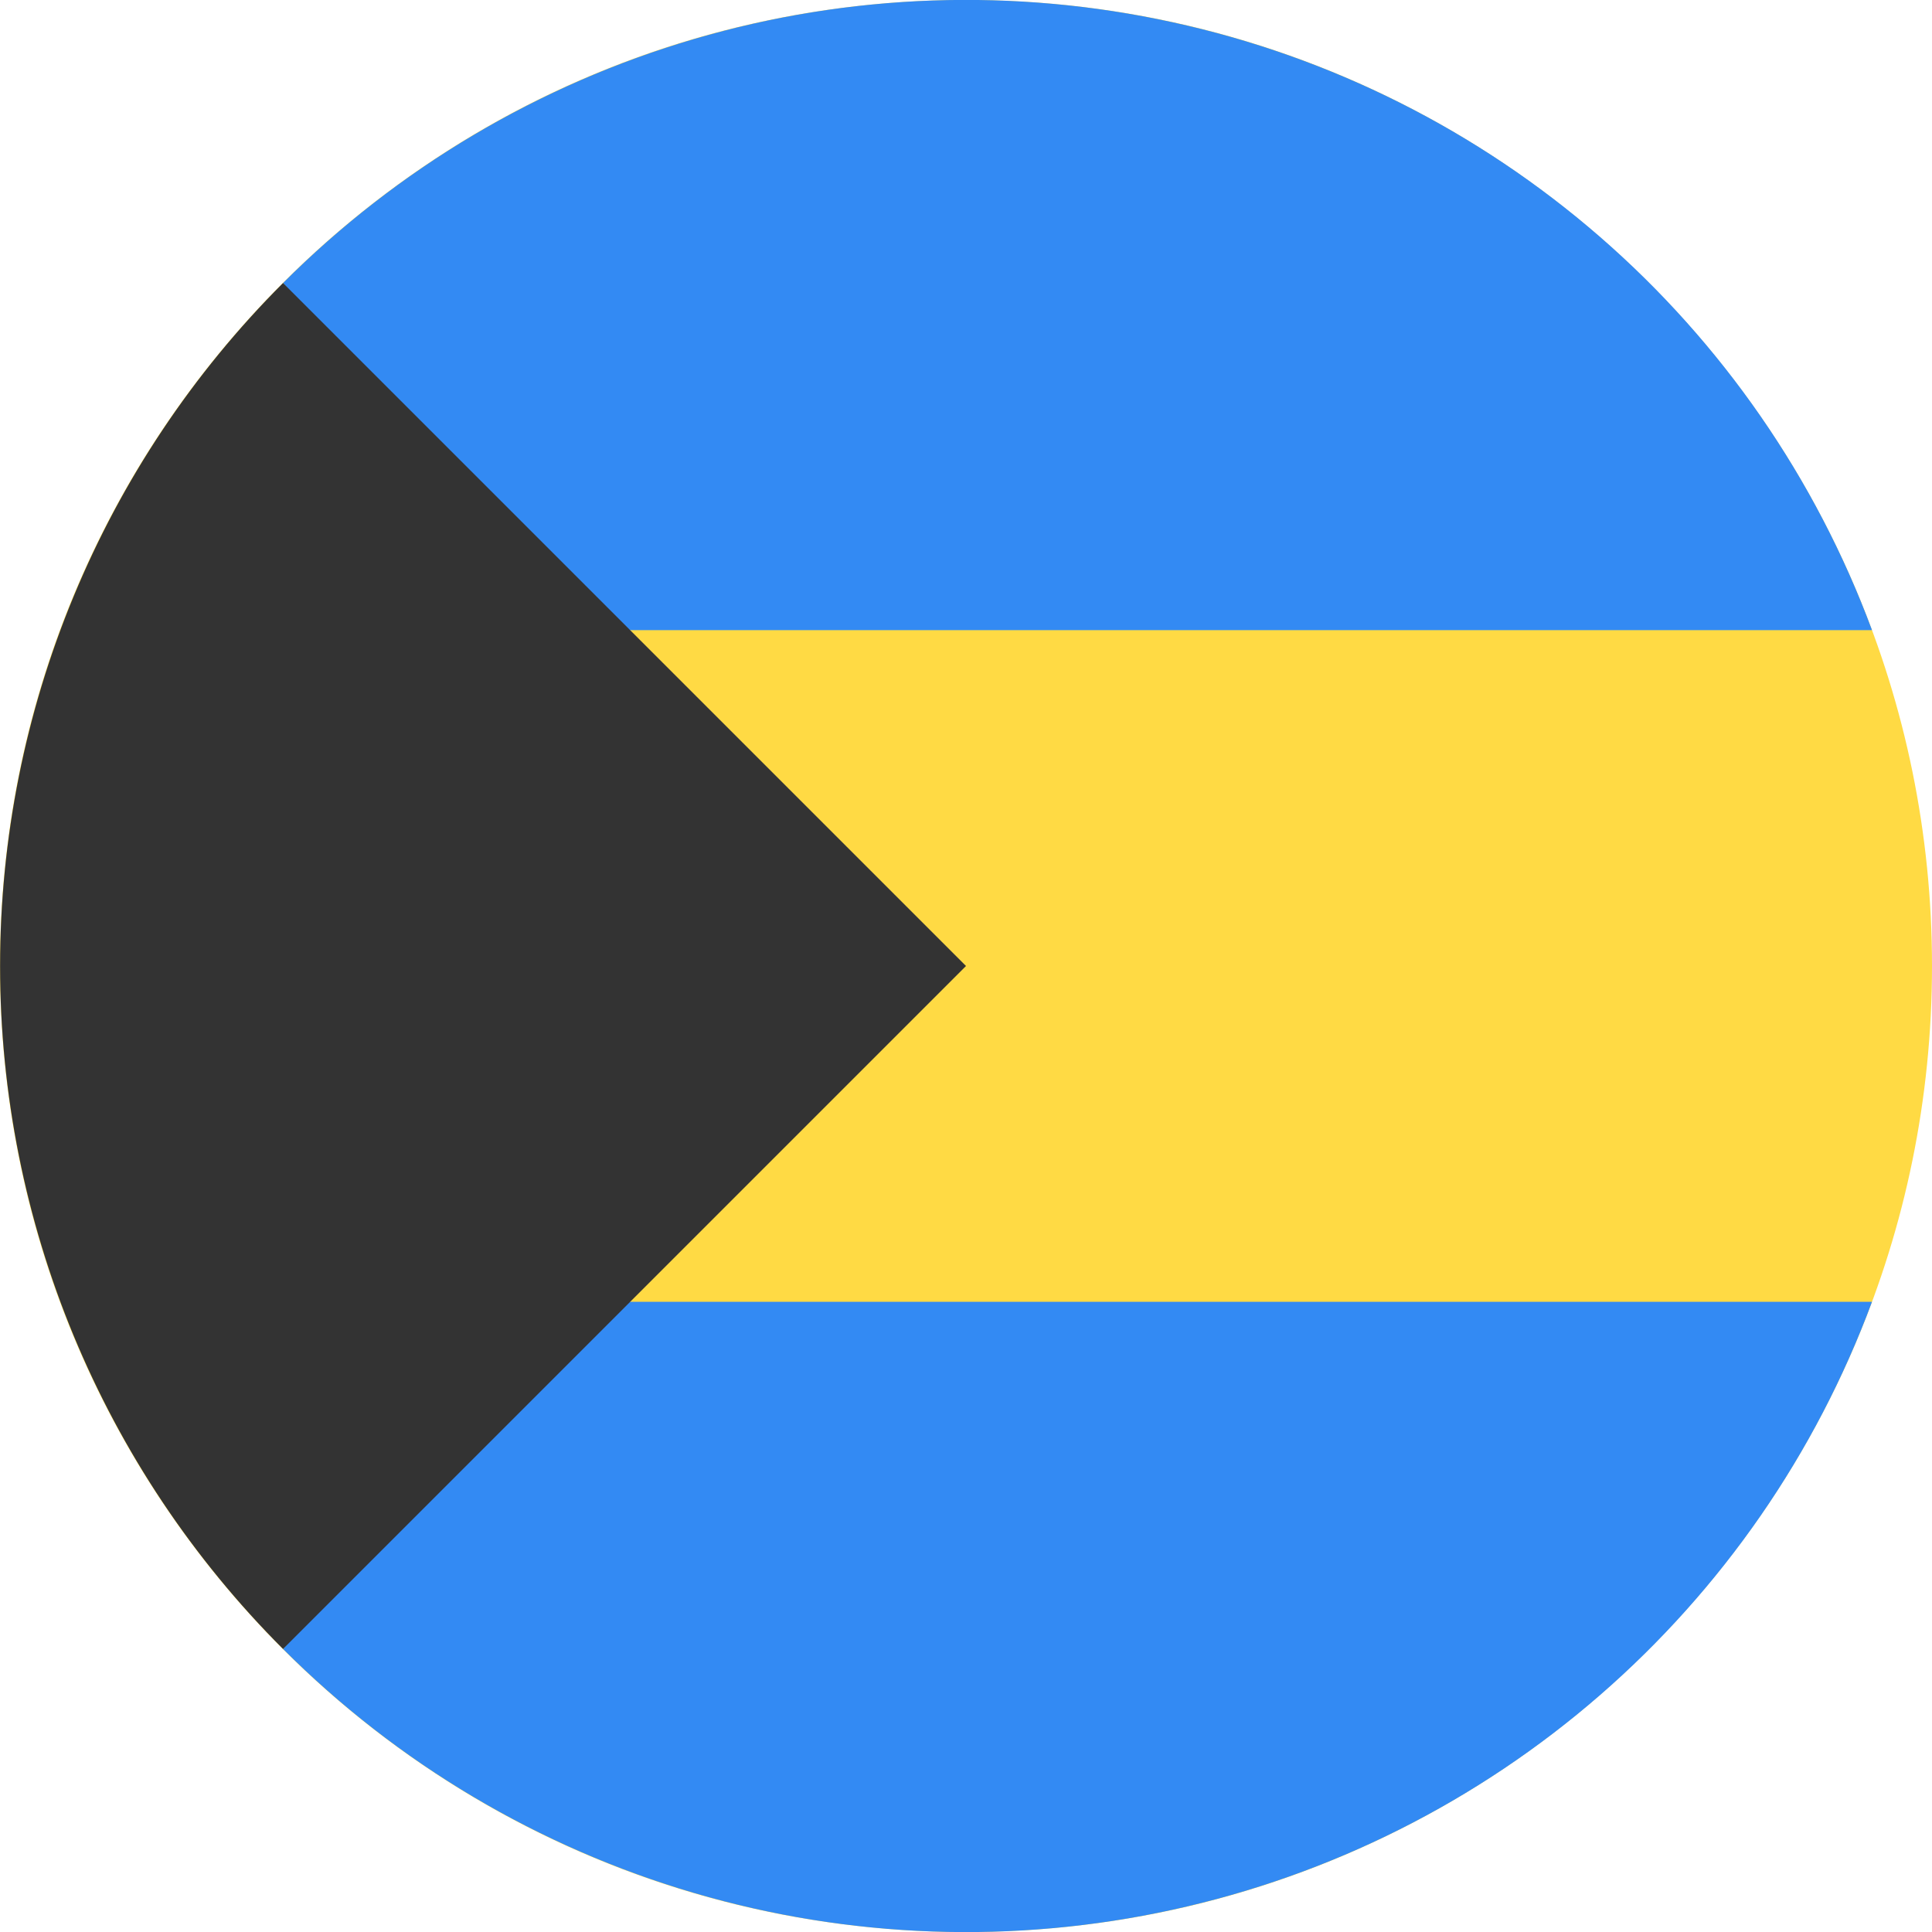 <svg xmlns="http://www.w3.org/2000/svg" width="20" height="20" fill="none" viewBox="0 0 20 20"><g clip-path="url(#clip0)"><path fill="#FFDA44" d="M10 20C15.523 20 20 15.523 20 10C20 4.477 15.523 0 10 0C4.477 0 0 4.477 0 10C0 15.523 4.477 20 10 20Z"/><path fill="#338AF3" d="M6.086 6.523H19.379C18.796 4.951 17.828 3.551 16.562 2.451C15.296 1.351 13.775 0.587 12.137 0.23C10.499 -0.128 8.797 -0.069 7.188 0.403C5.579 0.875 4.115 1.744 2.93 2.93L6.086 6.523ZM6.086 13.476H19.379C18.796 15.049 17.828 16.449 16.562 17.549C15.296 18.649 13.775 19.413 12.137 19.77C10.499 20.128 8.797 20.069 7.188 19.597C5.579 19.125 4.115 18.256 2.93 17.07L6.086 13.476Z"/><path fill="#333" d="M2.93 2.93C1.055 4.805 0.001 7.348 0.001 10C0.001 12.652 1.055 15.195 2.93 17.07L10 10L2.93 2.93Z"/></g><defs><clipPath id="clip0"><rect width="20" height="20" fill="#fff"/></clipPath></defs></svg>